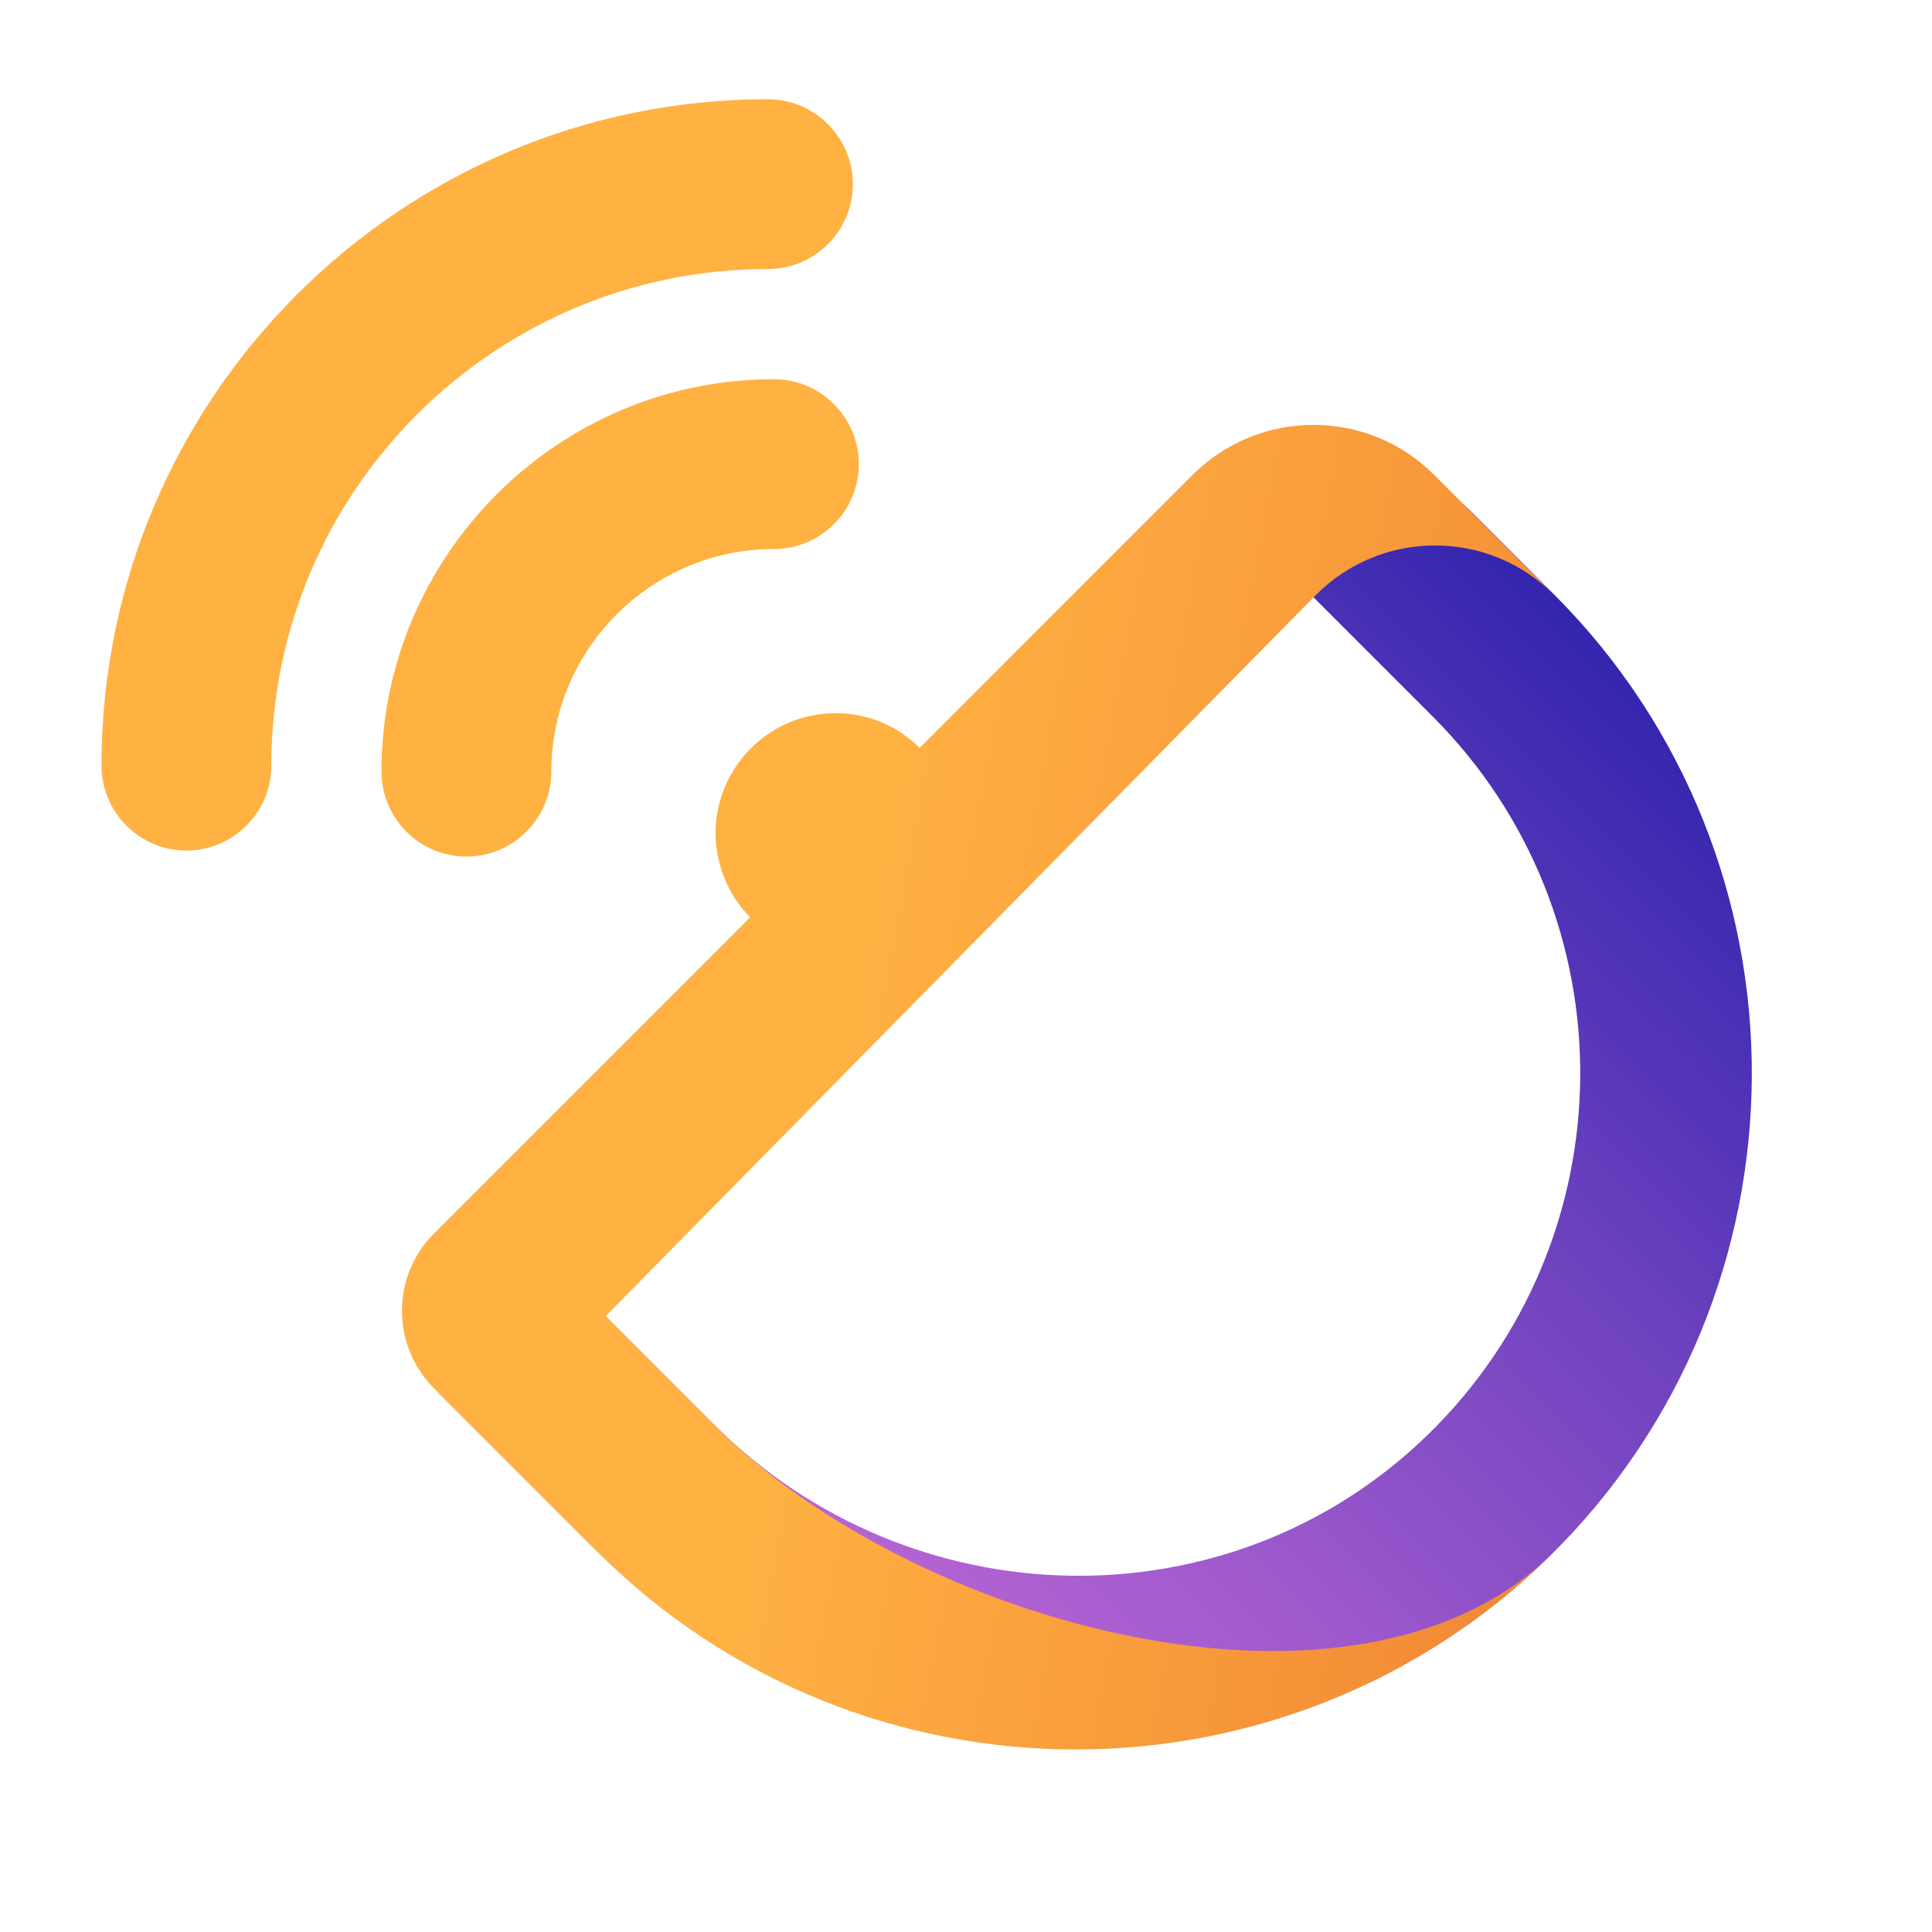 <?xml version="1.0" encoding="utf-8"?>
<!-- Generator: Adobe Illustrator 24.1.2, SVG Export Plug-In . SVG Version: 6.00 Build 0)  -->
<svg version="1.1" id="Layer_1" xmlns="http://www.w3.org/2000/svg" xmlns:xlink="http://www.w3.org/1999/xlink" x="0px" y="0px"
	 viewBox="0 0 512 512" style="enable-background:new 0 0 512 512;" xml:space="preserve">
<style type="text/css">
	.st0{fill:url(#SVGID_1_);}
	.st1{fill:#FFB142;}
	.st2{fill:url(#SVGID_2_);}
</style>
<g id="Layer_5">
	
		<linearGradient id="SVGID_1_" gradientUnits="userSpaceOnUse" x1="130.114" y1="-859.821" x2="488.762" y2="-859.821" gradientTransform="matrix(0.707 -0.707 -0.707 -0.707 -499.33 -62.423)">
		<stop  offset="0" style="stop-color:#BF69D6"/>
		<stop  offset="0.133" style="stop-color:#B664D3"/>
		<stop  offset="0.355" style="stop-color:#9C58CC"/>
		<stop  offset="0.637" style="stop-color:#7244C0"/>
		<stop  offset="0.968" style="stop-color:#3928B0"/>
		<stop  offset="1" style="stop-color:#3325AE"/>
	</linearGradient>
	<path class="st0" d="M410.6,412.5c-70.5,69.1-184.1,66.9-253.9-2.9l-40.5-40.5l32.3-32.3l40.7,40.7c51.9,51.9,136.3,54,189,2.9
		c53.6-52,54.1-137.9,1.5-190.5l-42.1-42.1l12.1-12.1c11.1-11.1,29.2-11.1,40.3,0l22,22C482.1,228,481.7,342.7,410.6,412.5z"/>
</g>
<g id="Layer_4">
</g>
<g id="Layer_3">
	<path class="st1" d="M123.6,227c-12.4,0-22.5-10.1-22.5-22.5c0-57.3,46.7-104,104-104c12.4,0,22.5,10.1,22.5,22.5
		s-10.1,22.5-22.5,22.5c-32.5,0-59,26.5-59,59C146.1,216.9,136,227,123.6,227z M49.4,225.4c-12.4,0-22.5-10.1-22.5-22.5
		c0-97.4,79.2-176.6,176.6-176.6c12.4,0,22.5,10.1,22.5,22.5s-10.1,22.5-22.5,22.5c-72.6,0-131.6,59-131.6,131.6
		C71.9,215.3,61.8,225.4,49.4,225.4z"/>
</g>
<g id="Layer_2_1_">
	
		<linearGradient id="SVGID_2_" gradientUnits="userSpaceOnUse" x1="224.565" y1="-1203.829" x2="624.878" y2="-1279.935" gradientTransform="matrix(1 0 0 -1 0 -932)">
		<stop  offset="0" style="stop-color:#FFB142"/>
		<stop  offset="1" style="stop-color:#E46128"/>
	</linearGradient>
	<path class="st2" d="M190,378.3c52.1,52.1,169.7,85.1,221.9,32.9c-69.9,69.9-183.7,69.9-253.6,0l-31.5-31.5L115,367.9
		c-11.3-11.3-11.3-29.7,0-41l11.7-11.7l72.1-72.1c-6.1-6.2-9.7-15-9.1-24.5c1.1-15.7,13.8-28.5,29.5-29.5c9.6-0.7,18.3,2.9,24.5,9.1
		l72.4-72.4c17.7-17.6,46.3-17.6,63.9,0l0.3,0.3l31.5,31.5c-17.4-17.4-45.6-17.4-63,0L160.5,348.8L190,378.3z"/>
</g>
</svg>

